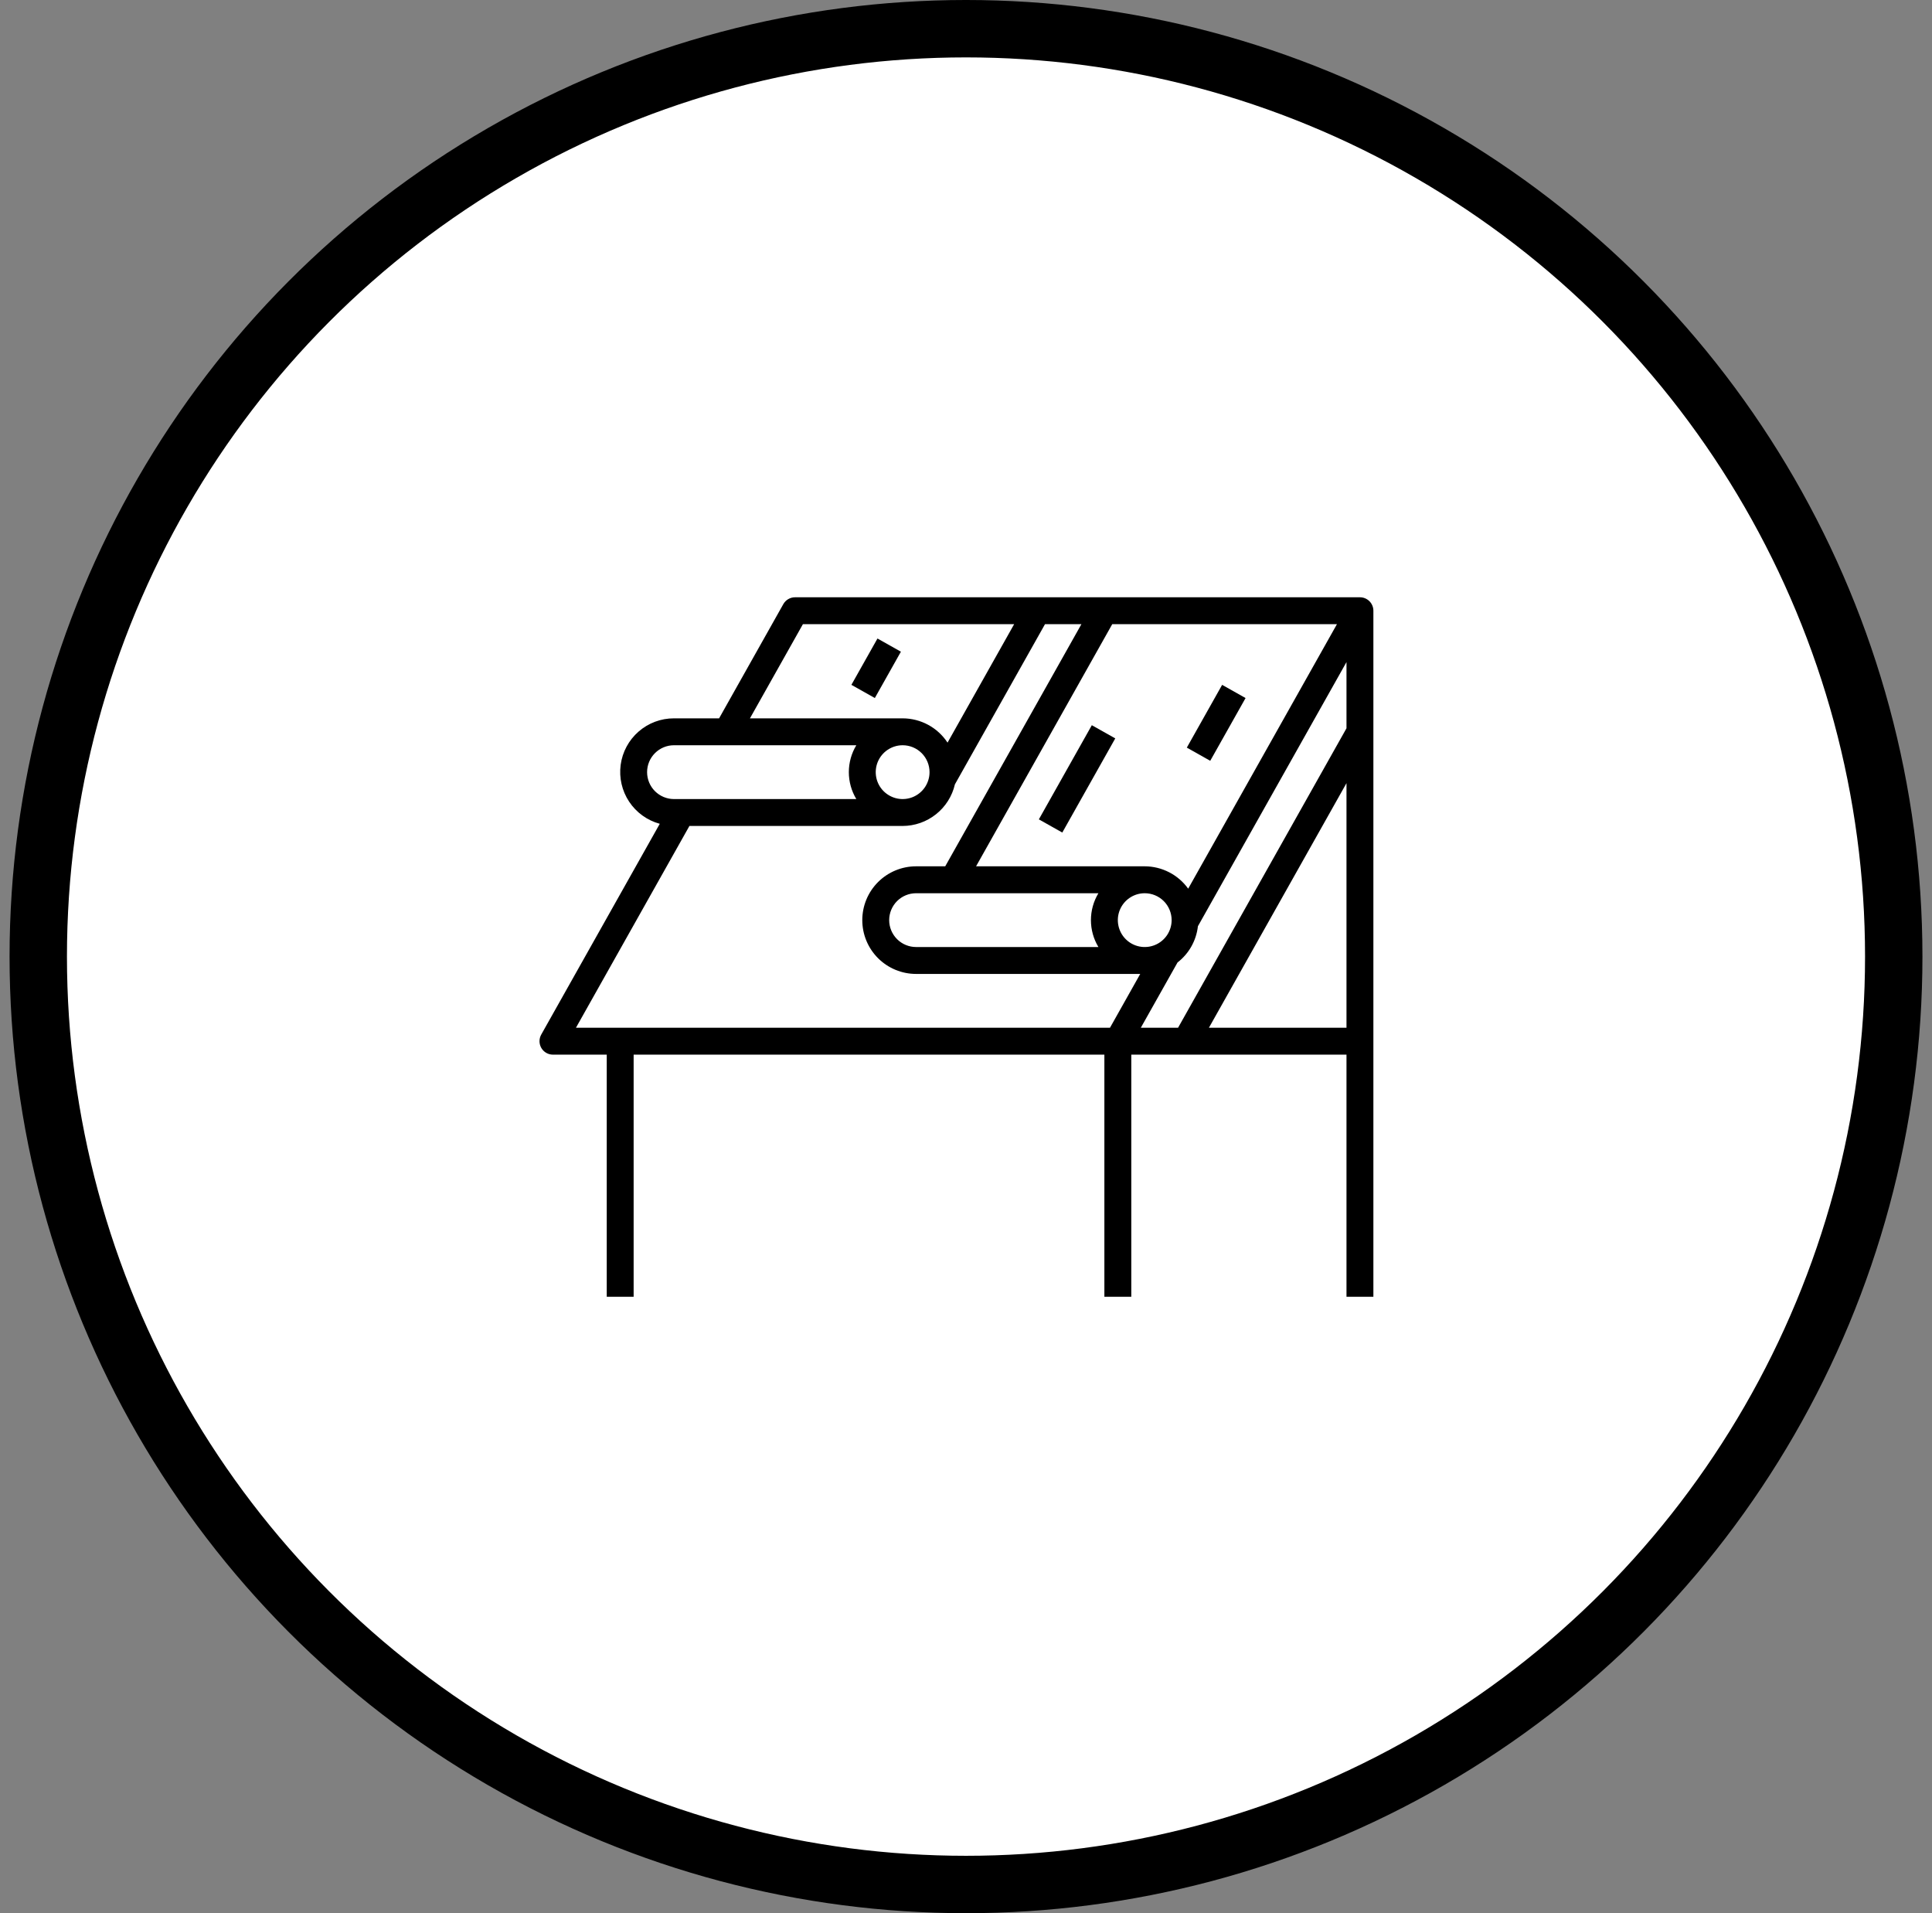 <svg width="101" height="100" viewBox="0 0 101 100" fill="none" xmlns="http://www.w3.org/2000/svg">
<rect x="0" y="0" width="101" height="100" fill="#808080" stroke="none"/>
<circle cx="50.5" cy="50" r="48.5" fill="white" stroke="#009DDC" style="fill:white;fill-opacity:1;stroke:#009DDC;stroke:color(display-p3 0 0.616 0.863);stroke-opacity:1;" stroke-width="3"/>
<path d="M71.094 31.219H41.562C41.438 31.219 41.315 31.252 41.208 31.315C41.1 31.378 41.011 31.469 40.95 31.577L37.592 37.547H35.234C34.554 37.545 33.896 37.791 33.384 38.238C32.871 38.685 32.538 39.303 32.447 39.977C32.357 40.652 32.514 41.336 32.89 41.903C33.266 42.47 33.835 42.881 34.491 43.059L28.294 54.077C28.234 54.184 28.203 54.305 28.204 54.428C28.205 54.55 28.238 54.671 28.3 54.777C28.362 54.883 28.45 54.971 28.557 55.032C28.663 55.093 28.784 55.125 28.906 55.125H31.719V67.781H33.125V55.125H57.734V67.781H59.141V55.125H70.391V67.781H71.797V31.922C71.797 31.735 71.723 31.557 71.591 31.425C71.459 31.293 71.28 31.219 71.094 31.219ZM69.892 32.625L62.115 46.45C61.856 46.089 61.515 45.795 61.12 45.592C60.725 45.389 60.288 45.282 59.844 45.281H51.026L58.145 32.625H69.892ZM61.25 48.094C61.25 48.372 61.167 48.644 61.013 48.875C60.858 49.106 60.639 49.286 60.382 49.393C60.125 49.499 59.842 49.527 59.569 49.473C59.297 49.419 59.046 49.285 58.849 49.088C58.653 48.892 58.519 48.641 58.465 48.368C58.41 48.095 58.438 47.813 58.544 47.556C58.651 47.299 58.831 47.079 59.062 46.925C59.294 46.77 59.566 46.688 59.844 46.688C60.217 46.688 60.574 46.836 60.838 47.099C61.102 47.363 61.25 47.721 61.25 48.094ZM57.422 49.5H47.891C47.518 49.5 47.16 49.352 46.896 49.088C46.633 48.824 46.484 48.467 46.484 48.094C46.484 47.721 46.633 47.363 46.896 47.099C47.16 46.836 47.518 46.688 47.891 46.688H57.422C57.166 47.112 57.031 47.598 57.031 48.094C57.031 48.589 57.166 49.075 57.422 49.5ZM41.974 32.625H53.017L49.535 38.816C49.279 38.427 48.931 38.107 48.521 37.885C48.111 37.664 47.653 37.548 47.188 37.547H39.205L41.974 32.625ZM48.594 40.359C48.594 40.638 48.511 40.909 48.357 41.141C48.202 41.372 47.983 41.552 47.726 41.659C47.469 41.765 47.186 41.793 46.913 41.739C46.64 41.684 46.39 41.55 46.193 41.354C45.996 41.157 45.862 40.907 45.808 40.634C45.754 40.361 45.782 40.078 45.888 39.821C45.995 39.564 46.175 39.345 46.406 39.19C46.638 39.036 46.909 38.953 47.188 38.953C47.56 38.953 47.918 39.101 48.182 39.365C48.446 39.629 48.594 39.986 48.594 40.359ZM33.828 40.359C33.828 39.986 33.976 39.629 34.24 39.365C34.504 39.101 34.861 38.953 35.234 38.953H44.766C44.51 39.378 44.375 39.864 44.375 40.359C44.375 40.855 44.51 41.341 44.766 41.766H35.234C34.861 41.766 34.504 41.617 34.24 41.354C33.976 41.09 33.828 40.732 33.828 40.359ZM58.027 53.719H30.109L36.041 43.172H47.188C47.822 43.17 48.436 42.955 48.932 42.56C49.429 42.165 49.777 41.615 49.92 40.997L54.63 32.625H56.533L49.414 45.281H47.891C47.145 45.281 46.429 45.578 45.902 46.105C45.374 46.633 45.078 47.348 45.078 48.094C45.078 48.84 45.374 49.555 45.902 50.083C46.429 50.61 47.145 50.906 47.891 50.906H59.609L58.027 53.719ZM70.391 53.719H63.199L70.391 40.934V53.719ZM70.391 38.066L61.586 53.719H59.639L61.559 50.306C61.854 50.078 62.1 49.793 62.283 49.468C62.466 49.142 62.582 48.784 62.624 48.413L70.391 34.606V38.066Z" fill="#009DDC" style="fill:#009DDC;fill:color(display-p3 0 0.616 0.863);fill-opacity:1;"/>
<path d="M57.078 37.906L54.309 42.827L55.534 43.516L58.303 38.595L57.078 37.906Z" fill="#009DDC" style="fill:#009DDC;fill:color(display-p3 0 0.616 0.863);fill-opacity:1;"/>
<path d="M63.89 35.796L62.044 39.077L63.268 39.766L65.115 36.486L63.89 35.796Z" fill="#009DDC" style="fill:#009DDC;fill:color(display-p3 0 0.616 0.863);fill-opacity:1;"/>
<path d="M45.872 33.374L44.509 35.796L45.734 36.485L47.097 34.063L45.872 33.374Z" fill="#009DDC" style="fill:#009DDC;fill:color(display-p3 0 0.616 0.863);fill-opacity:1;"/>
</svg>
